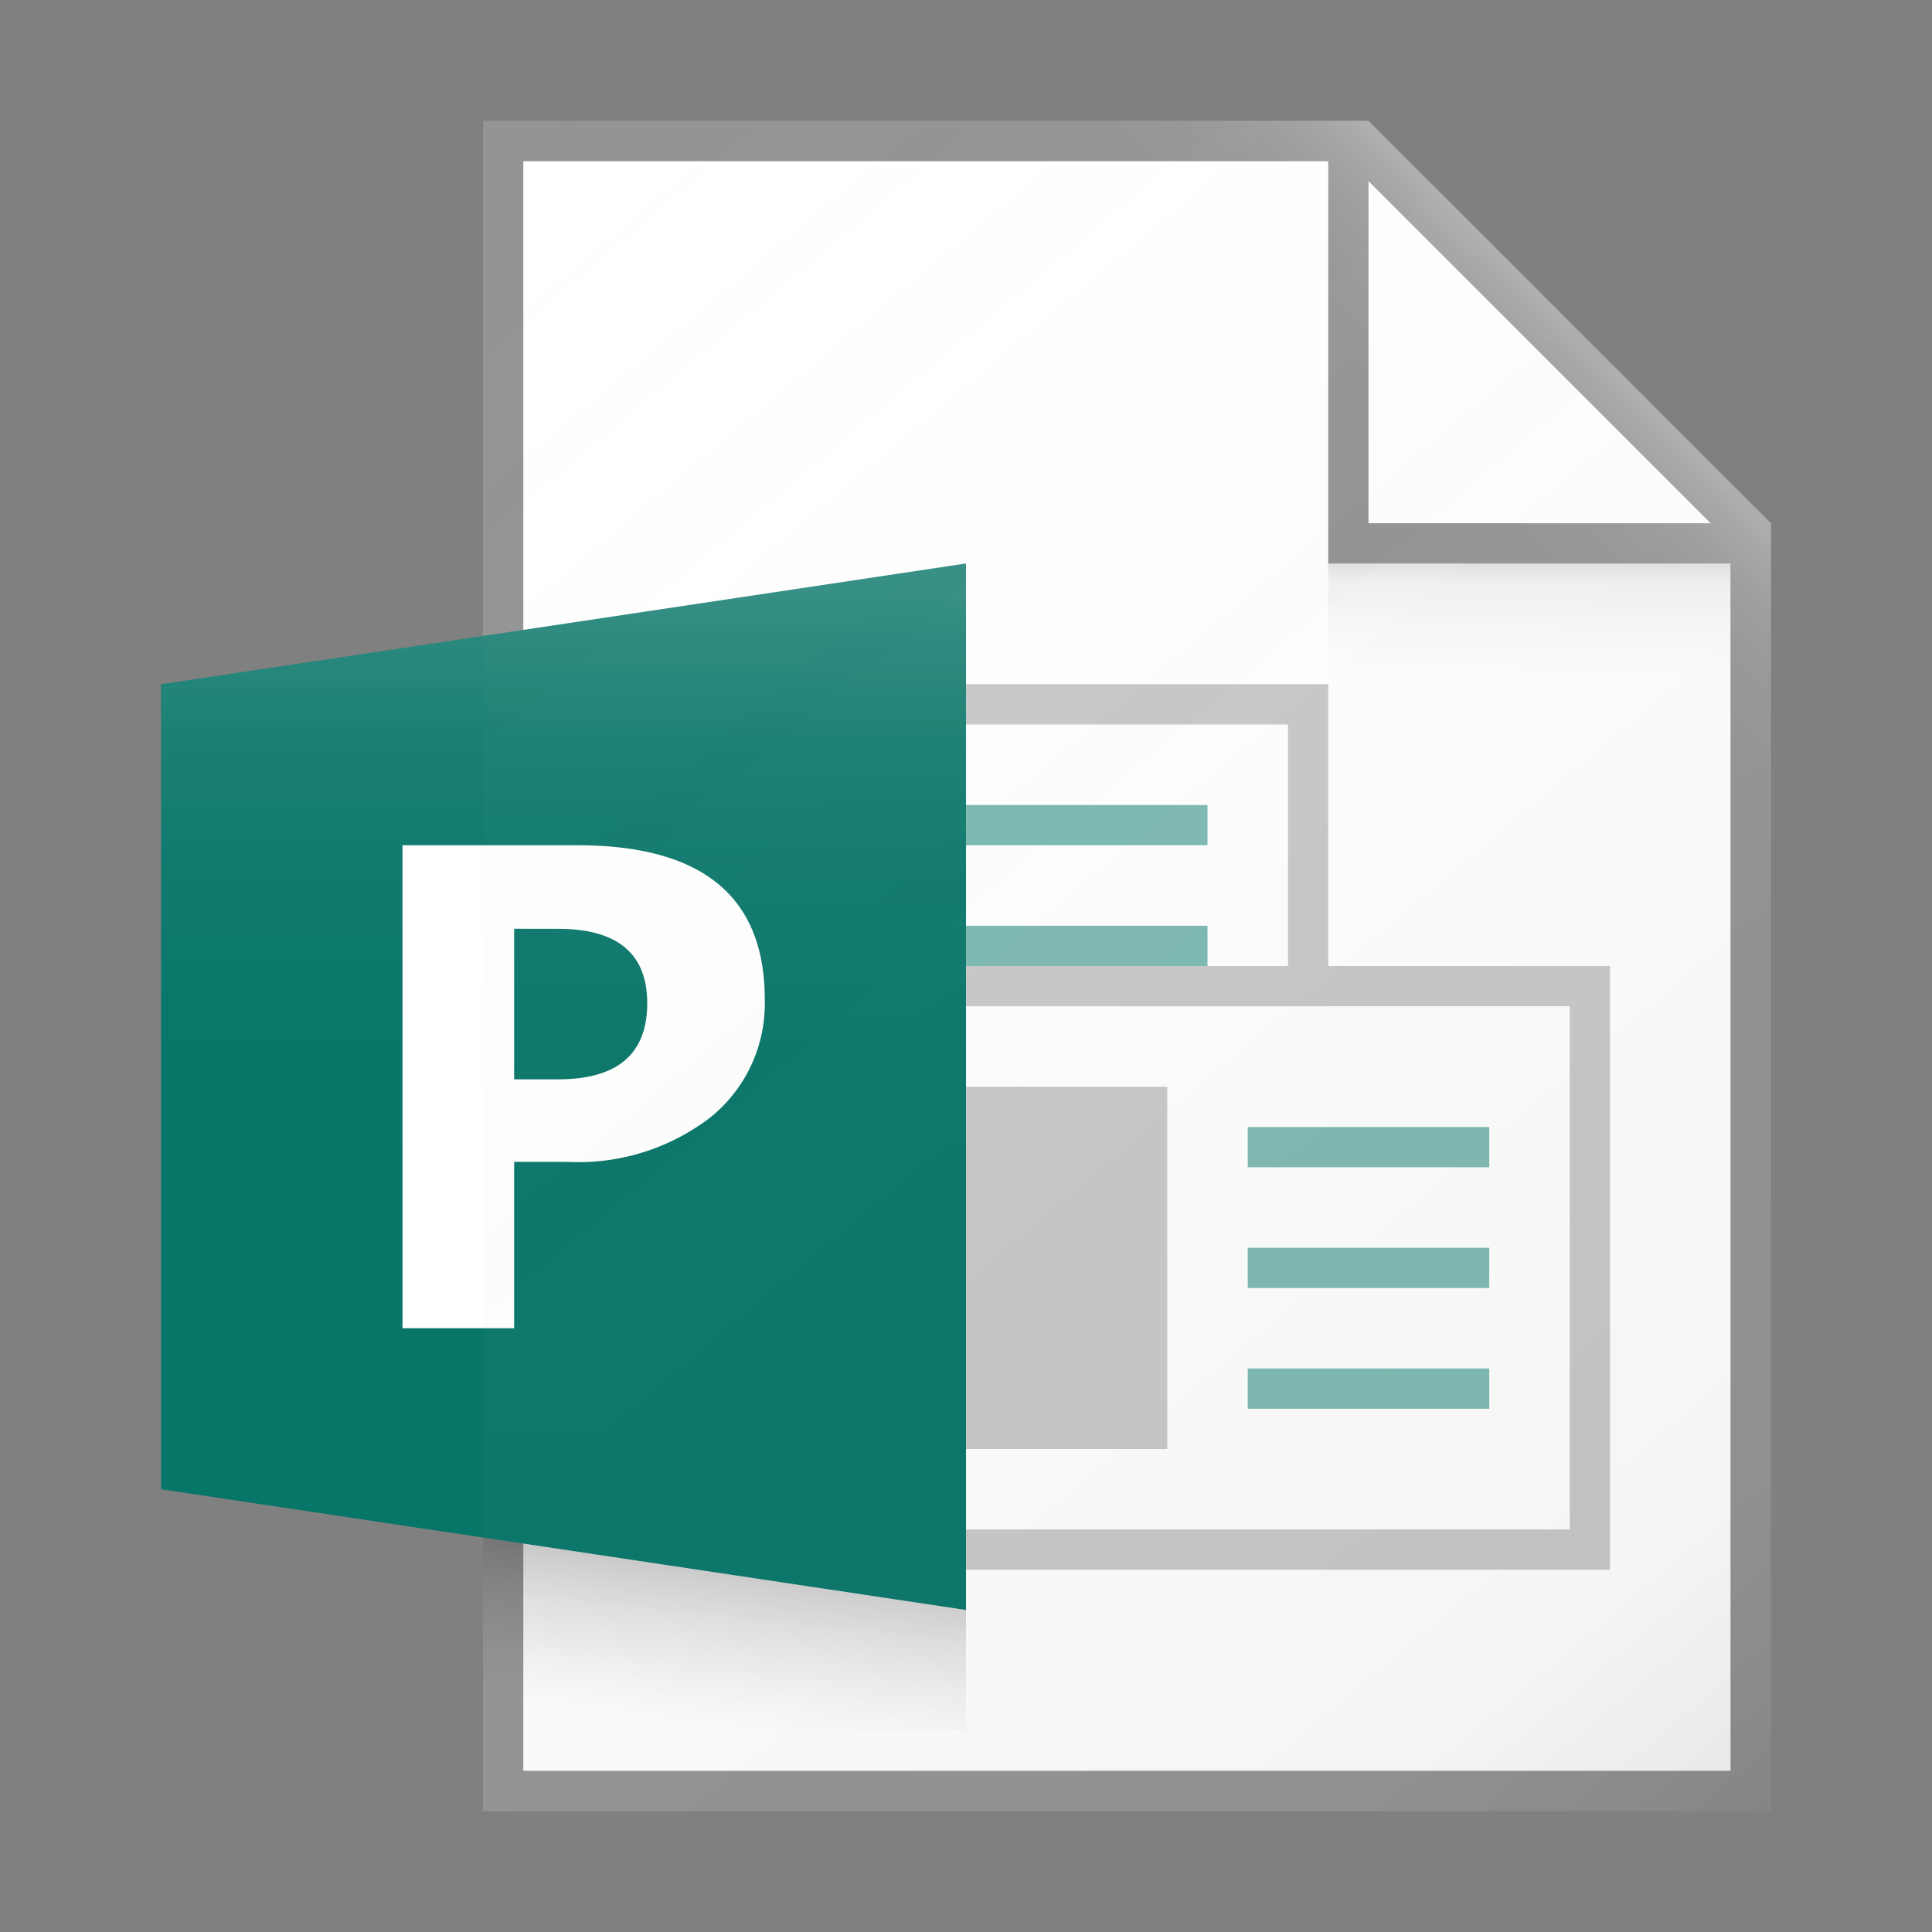<svg id="ee3badd1-2447-4057-8a2f-2c36ec595cbb" data-name="ICONS" xmlns="http://www.w3.org/2000/svg" xmlns:xlink="http://www.w3.org/1999/xlink" viewBox="0 0 48 48"><rect x="0" y="0" width="48" height="48" fill="#808080" stroke="none"/><defs><linearGradient id="7b971734-82e4-4185-b745-68842b8334bb" x1="8.587" y1="5.864" x2="42.489" y2="46.268" gradientUnits="userSpaceOnUse"><stop offset="0" stop-color="#fff" stop-opacity="0"/><stop offset="0.862" stop-color="#5e5e5e" stop-opacity="0.063"/><stop offset="1" stop-opacity="0.1"/></linearGradient><linearGradient id="b7940786-0e58-4c66-991a-1a705130c947" x1="38" y1="16.906" x2="38" y2="14.088" gradientUnits="userSpaceOnUse"><stop offset="0" stop-color="#828282" stop-opacity="0"/><stop offset="0.862" stop-color="#303030" stop-opacity="0.063"/><stop offset="1" stop-opacity="0.1"/></linearGradient><linearGradient id="135bdaa1-79f1-48d2-9be7-2bd523ef9a39" x1="31.27" y1="12.23" x2="37.236" y2="6.264" gradientUnits="userSpaceOnUse"><stop offset="0" stop-color="#fff" stop-opacity="0"/><stop offset="0.446" stop-color="#fff" stop-opacity="0.008"/><stop offset="0.636" stop-color="#fff" stop-opacity="0.036"/><stop offset="0.776" stop-color="#fff" stop-opacity="0.085"/><stop offset="0.892" stop-color="#fff" stop-opacity="0.154"/><stop offset="0.993" stop-color="#fff" stop-opacity="0.243"/><stop offset="1" stop-color="#fff" stop-opacity="0.25"/></linearGradient><linearGradient id="90212ae6-4ee0-46d7-84bd-903110eecea3" x1="17.754" y1="42.918" x2="18.177" y2="38.93" gradientUnits="userSpaceOnUse"><stop offset="0" stop-color="#828282" stop-opacity="0"/><stop offset="0.997" stop-opacity="0.2"/></linearGradient><linearGradient id="328f04c7-2a0e-47e7-9f57-bc9b74cda67d" x1="14" y1="39.188" x2="14" y2="14.758" gradientUnits="userSpaceOnUse"><stop offset="0" stop-color="#fff" stop-opacity="0"/><stop offset="0.526" stop-color="#fff" stop-opacity="0.007"/><stop offset="0.715" stop-color="#fff" stop-opacity="0.034"/><stop offset="0.85" stop-color="#fff" stop-opacity="0.08"/><stop offset="0.959" stop-color="#fff" stop-opacity="0.146"/><stop offset="1" stop-color="#fff" stop-opacity="0.18"/></linearGradient></defs><title>FileTypeIcons_Master_All_NEW</title><polygon points="43 44 13 44 13 4 34 4 43 13 43 44" fill="#fff"/><path d="M34,3H12V45H44V13ZM34,4.5,42.5,13H34ZM43,44H13V4H33V14H43Z" fill="#949494"/><path d="M39,25V38H24V25H39m1-1H23V39H40V24Z" fill="#c8c8c8"/><path d="M32,18v6H18V18H32m1-1H17v8H33V17Z" fill="#c8c8c8"/><polygon points="4 17 24 14 24 40 4 37 4 17" fill="#077568"/><path d="M12.774,28.866V33H10V21h4.345Q19,21,19,24.824A3.63,3.63,0,0,1,17.665,27.749a5.382,5.382,0,0,1-3.568,1.117Zm0-5.791V26.816H13.864q2.216,0,2.216-1.891,0-1.849-2.216-1.849Z" fill="#fff"/><rect x="31" y="28" width="6" height="1" fill="#7dbab2"/><rect x="24" y="20" width="6" height="1" fill="#7dbab2"/><rect x="24" y="23" width="6" height="1" fill="#7dbab2"/><rect x="31" y="31" width="6" height="1" fill="#7dbab2"/><rect x="31" y="34" width="6" height="1" fill="#7dbab2"/><rect x="24" y="27" width="5" height="9" fill="#c8c8c8"/><path d="M44,13,34,3H12V45H44Z" fill="url(#7b971734-82e4-4185-b745-68842b8334bb)"/><rect x="33" y="14" width="10" height="3" fill="url(#b7940786-0e58-4c66-991a-1a705130c947)"/><polygon points="12 3 12 4 33 4 33 14 43 14 43 28 44 28 44 13 34 3 12 3" fill="url(#135bdaa1-79f1-48d2-9be7-2bd523ef9a39)"/><polygon points="24 43 12 43 12 38.2 24 40 24 43" fill="url(#90212ae6-4ee0-46d7-84bd-903110eecea3)"/><polygon points="24 14 4 17 4 37 24 40 24 14" fill="url(#328f04c7-2a0e-47e7-9f57-bc9b74cda67d)"/></svg>